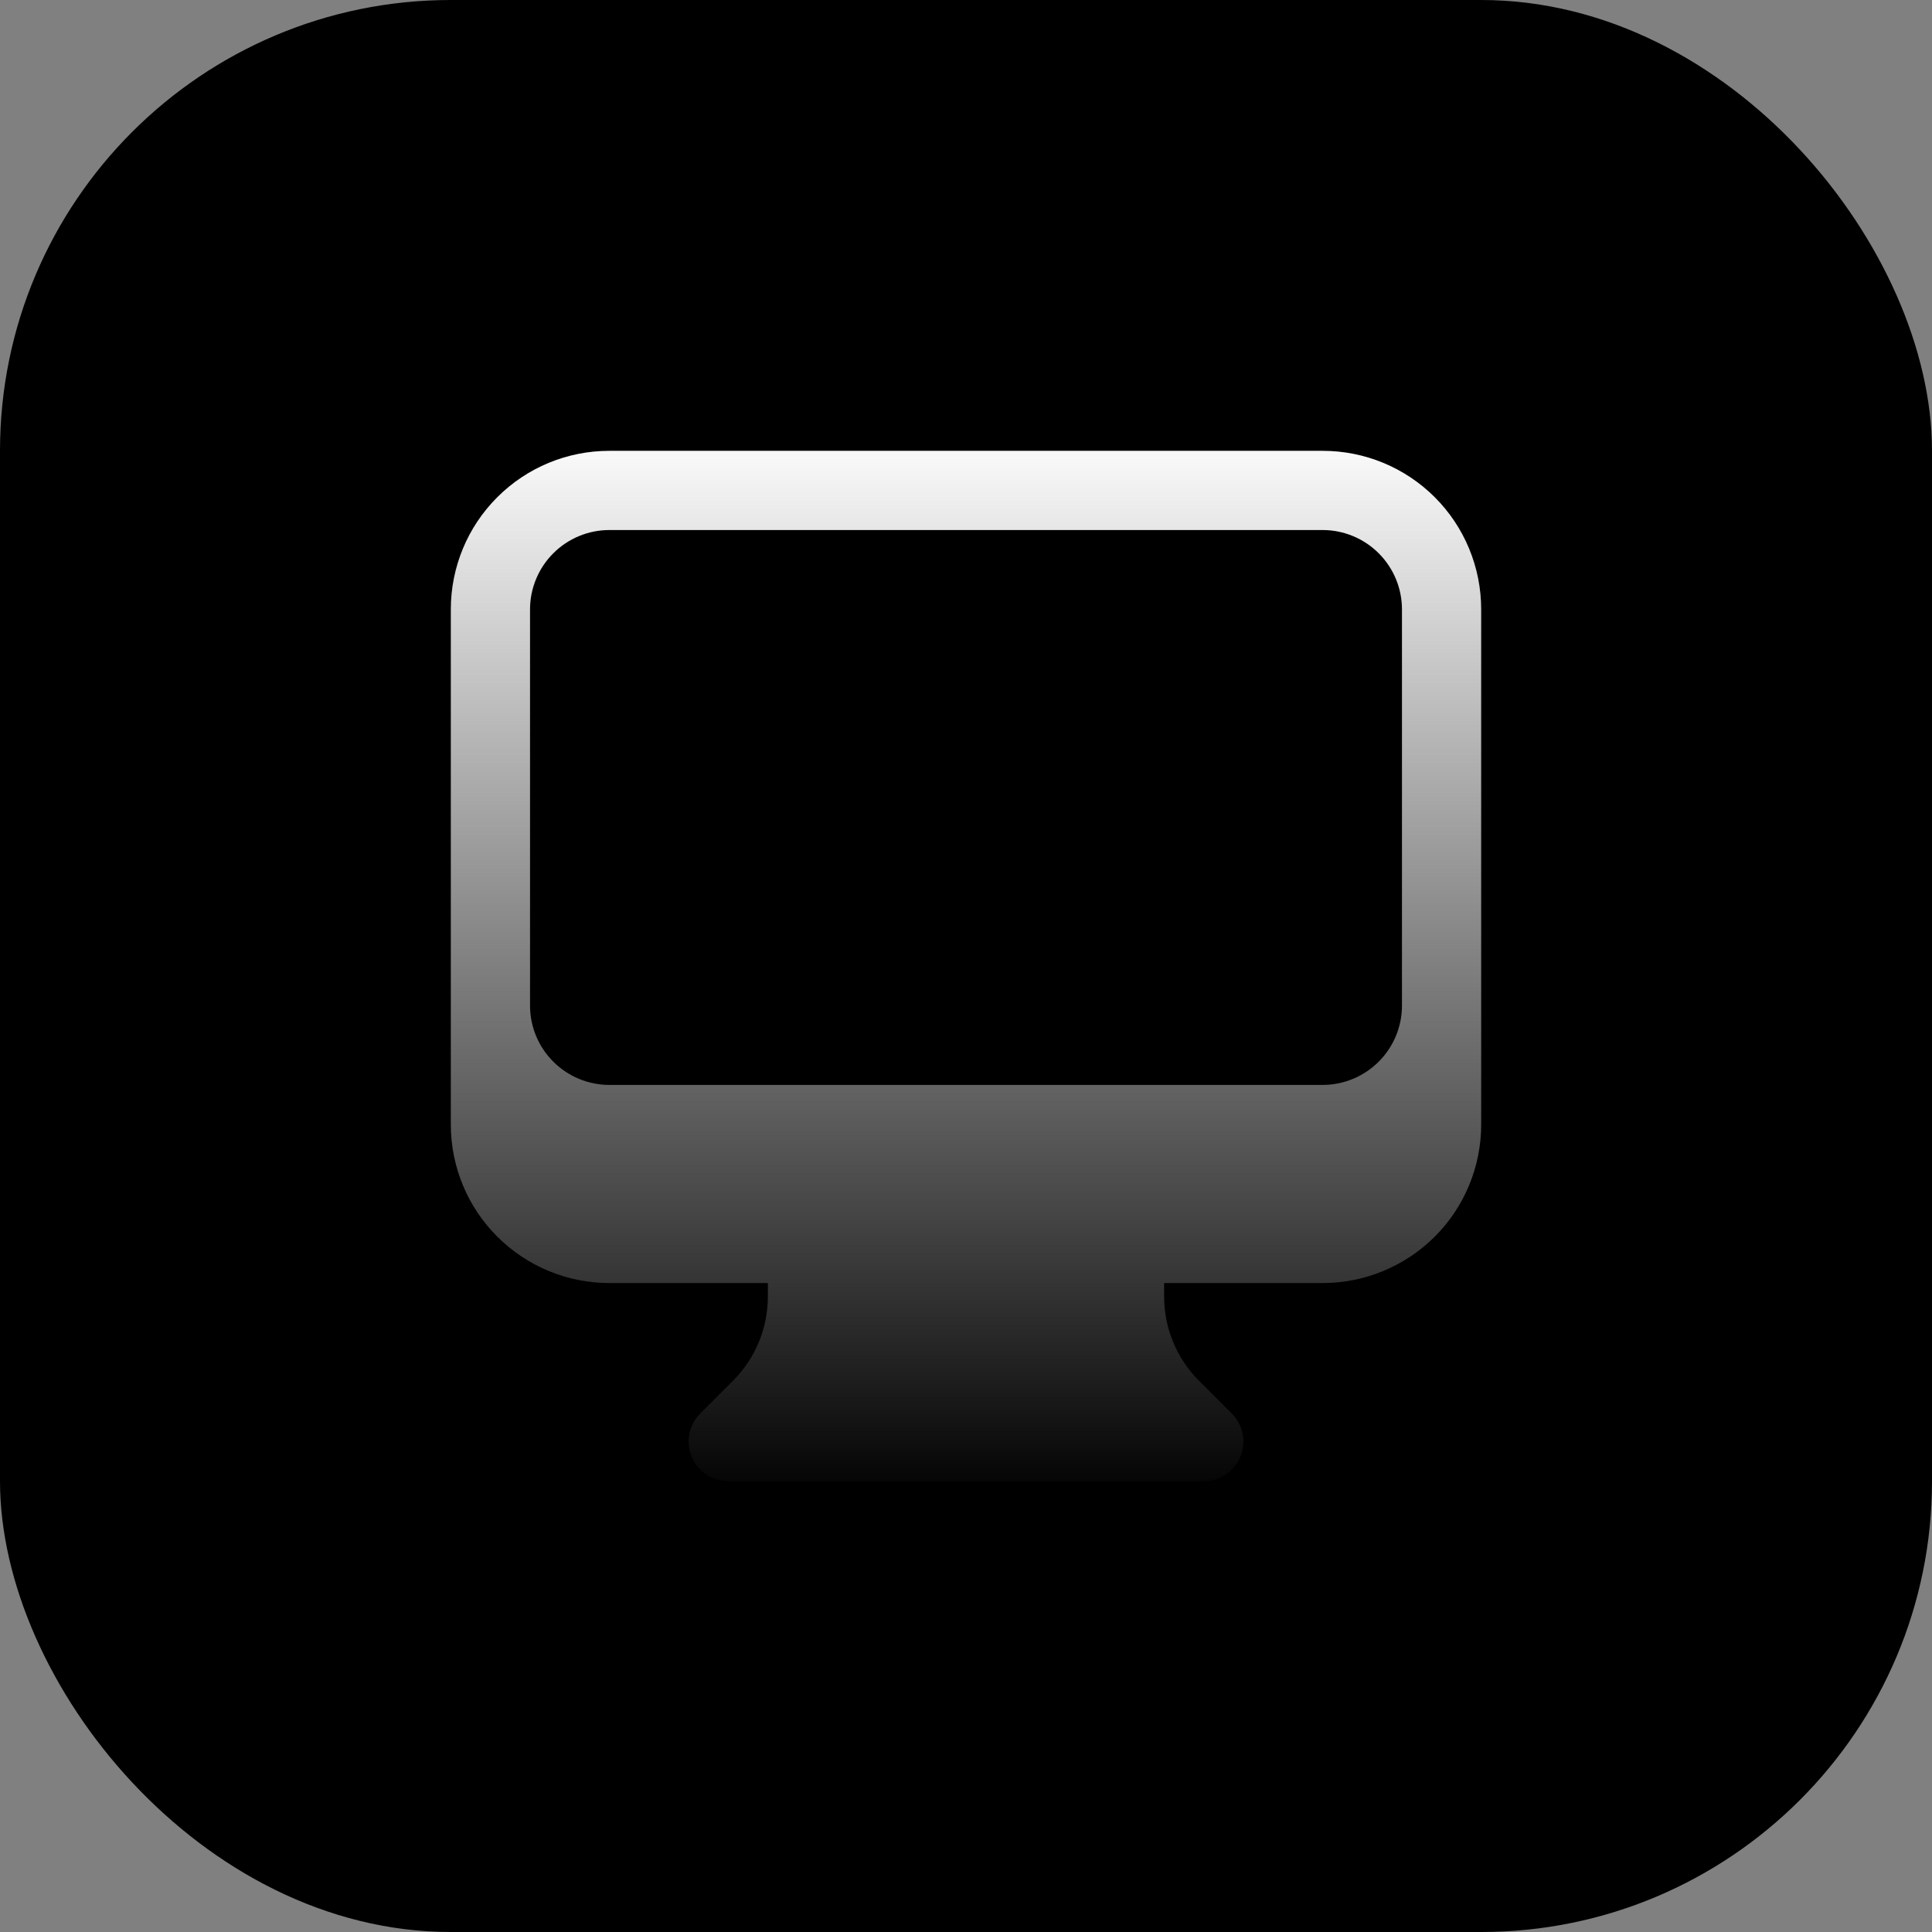 <svg width="29" height="29" viewBox="0 0 29 29" fill="none" xmlns="http://www.w3.org/2000/svg">
<rect x="0" y="0" width="29" height="29" fill="#808080" stroke="none"/>
<rect width="29" height="29" rx="6.767" fill="url(#paint0_linear_5_913)" style=""/>
<path fill-rule="evenodd" clip-rule="evenodd" d="M6.767 9.146C6.767 8.515 7.017 7.91 7.464 7.464C7.91 7.017 8.515 6.767 9.146 6.767H19.854C20.485 6.767 21.09 7.017 21.537 7.464C21.983 7.91 22.233 8.515 22.233 9.146V16.88C22.233 17.511 21.983 18.116 21.537 18.562C21.09 19.008 20.485 19.259 19.854 19.259H17.474V19.463C17.474 19.936 17.662 20.391 17.997 20.725L18.49 21.218C18.573 21.301 18.629 21.407 18.652 21.523C18.675 21.638 18.663 21.758 18.618 21.866C18.573 21.975 18.497 22.068 18.399 22.133C18.302 22.198 18.187 22.233 18.069 22.233H10.931C10.813 22.233 10.698 22.198 10.601 22.133C10.503 22.068 10.427 21.975 10.382 21.866C10.337 21.758 10.325 21.638 10.348 21.523C10.371 21.407 10.427 21.301 10.51 21.218L11.003 20.725C11.338 20.39 11.525 19.937 11.526 19.464V19.259H9.146C8.515 19.259 7.91 19.008 7.464 18.562C7.017 18.116 6.767 17.511 6.767 16.88V9.146ZM7.956 9.146V15.095C7.956 15.411 8.082 15.713 8.305 15.936C8.528 16.159 8.831 16.285 9.146 16.285H19.854C20.169 16.285 20.472 16.159 20.695 15.936C20.918 15.713 21.044 15.411 21.044 15.095V9.146C21.044 8.831 20.918 8.528 20.695 8.305C20.472 8.082 20.169 7.956 19.854 7.956H9.146C8.831 7.956 8.528 8.082 8.305 8.305C8.082 8.528 7.956 8.831 7.956 9.146Z" fill="url(#paint1_linear_5_913)" style=""/>
<defs>
<linearGradient id="paint0_linear_5_913" x1="14.5" y1="0" x2="14.5" y2="29" gradientUnits="userSpaceOnUse">
<stop stop-color="#F5785C" style="stop-color:#F5785C;stop-color:color(display-p3 0.961 0.471 0.361);stop-opacity:1;"/>
<stop offset="1" stop-color="#F25533" style="stop-color:#F25533;stop-color:color(display-p3 0.949 0.333 0.2);stop-opacity:1;"/>
</linearGradient>
<linearGradient id="paint1_linear_5_913" x1="14.5" y1="6.413" x2="14.5" y2="22.587" gradientUnits="userSpaceOnUse">
<stop stop-color="white" style="stop-color:white;stop-opacity:1;"/>
<stop offset="1" stop-color="#AFAFAF" style="stop-color:#AFAFAF;stop-color:color(display-p3 0.686 0.686 0.686);stop-opacity:1;"/>
</linearGradient>
</defs>
</svg>
